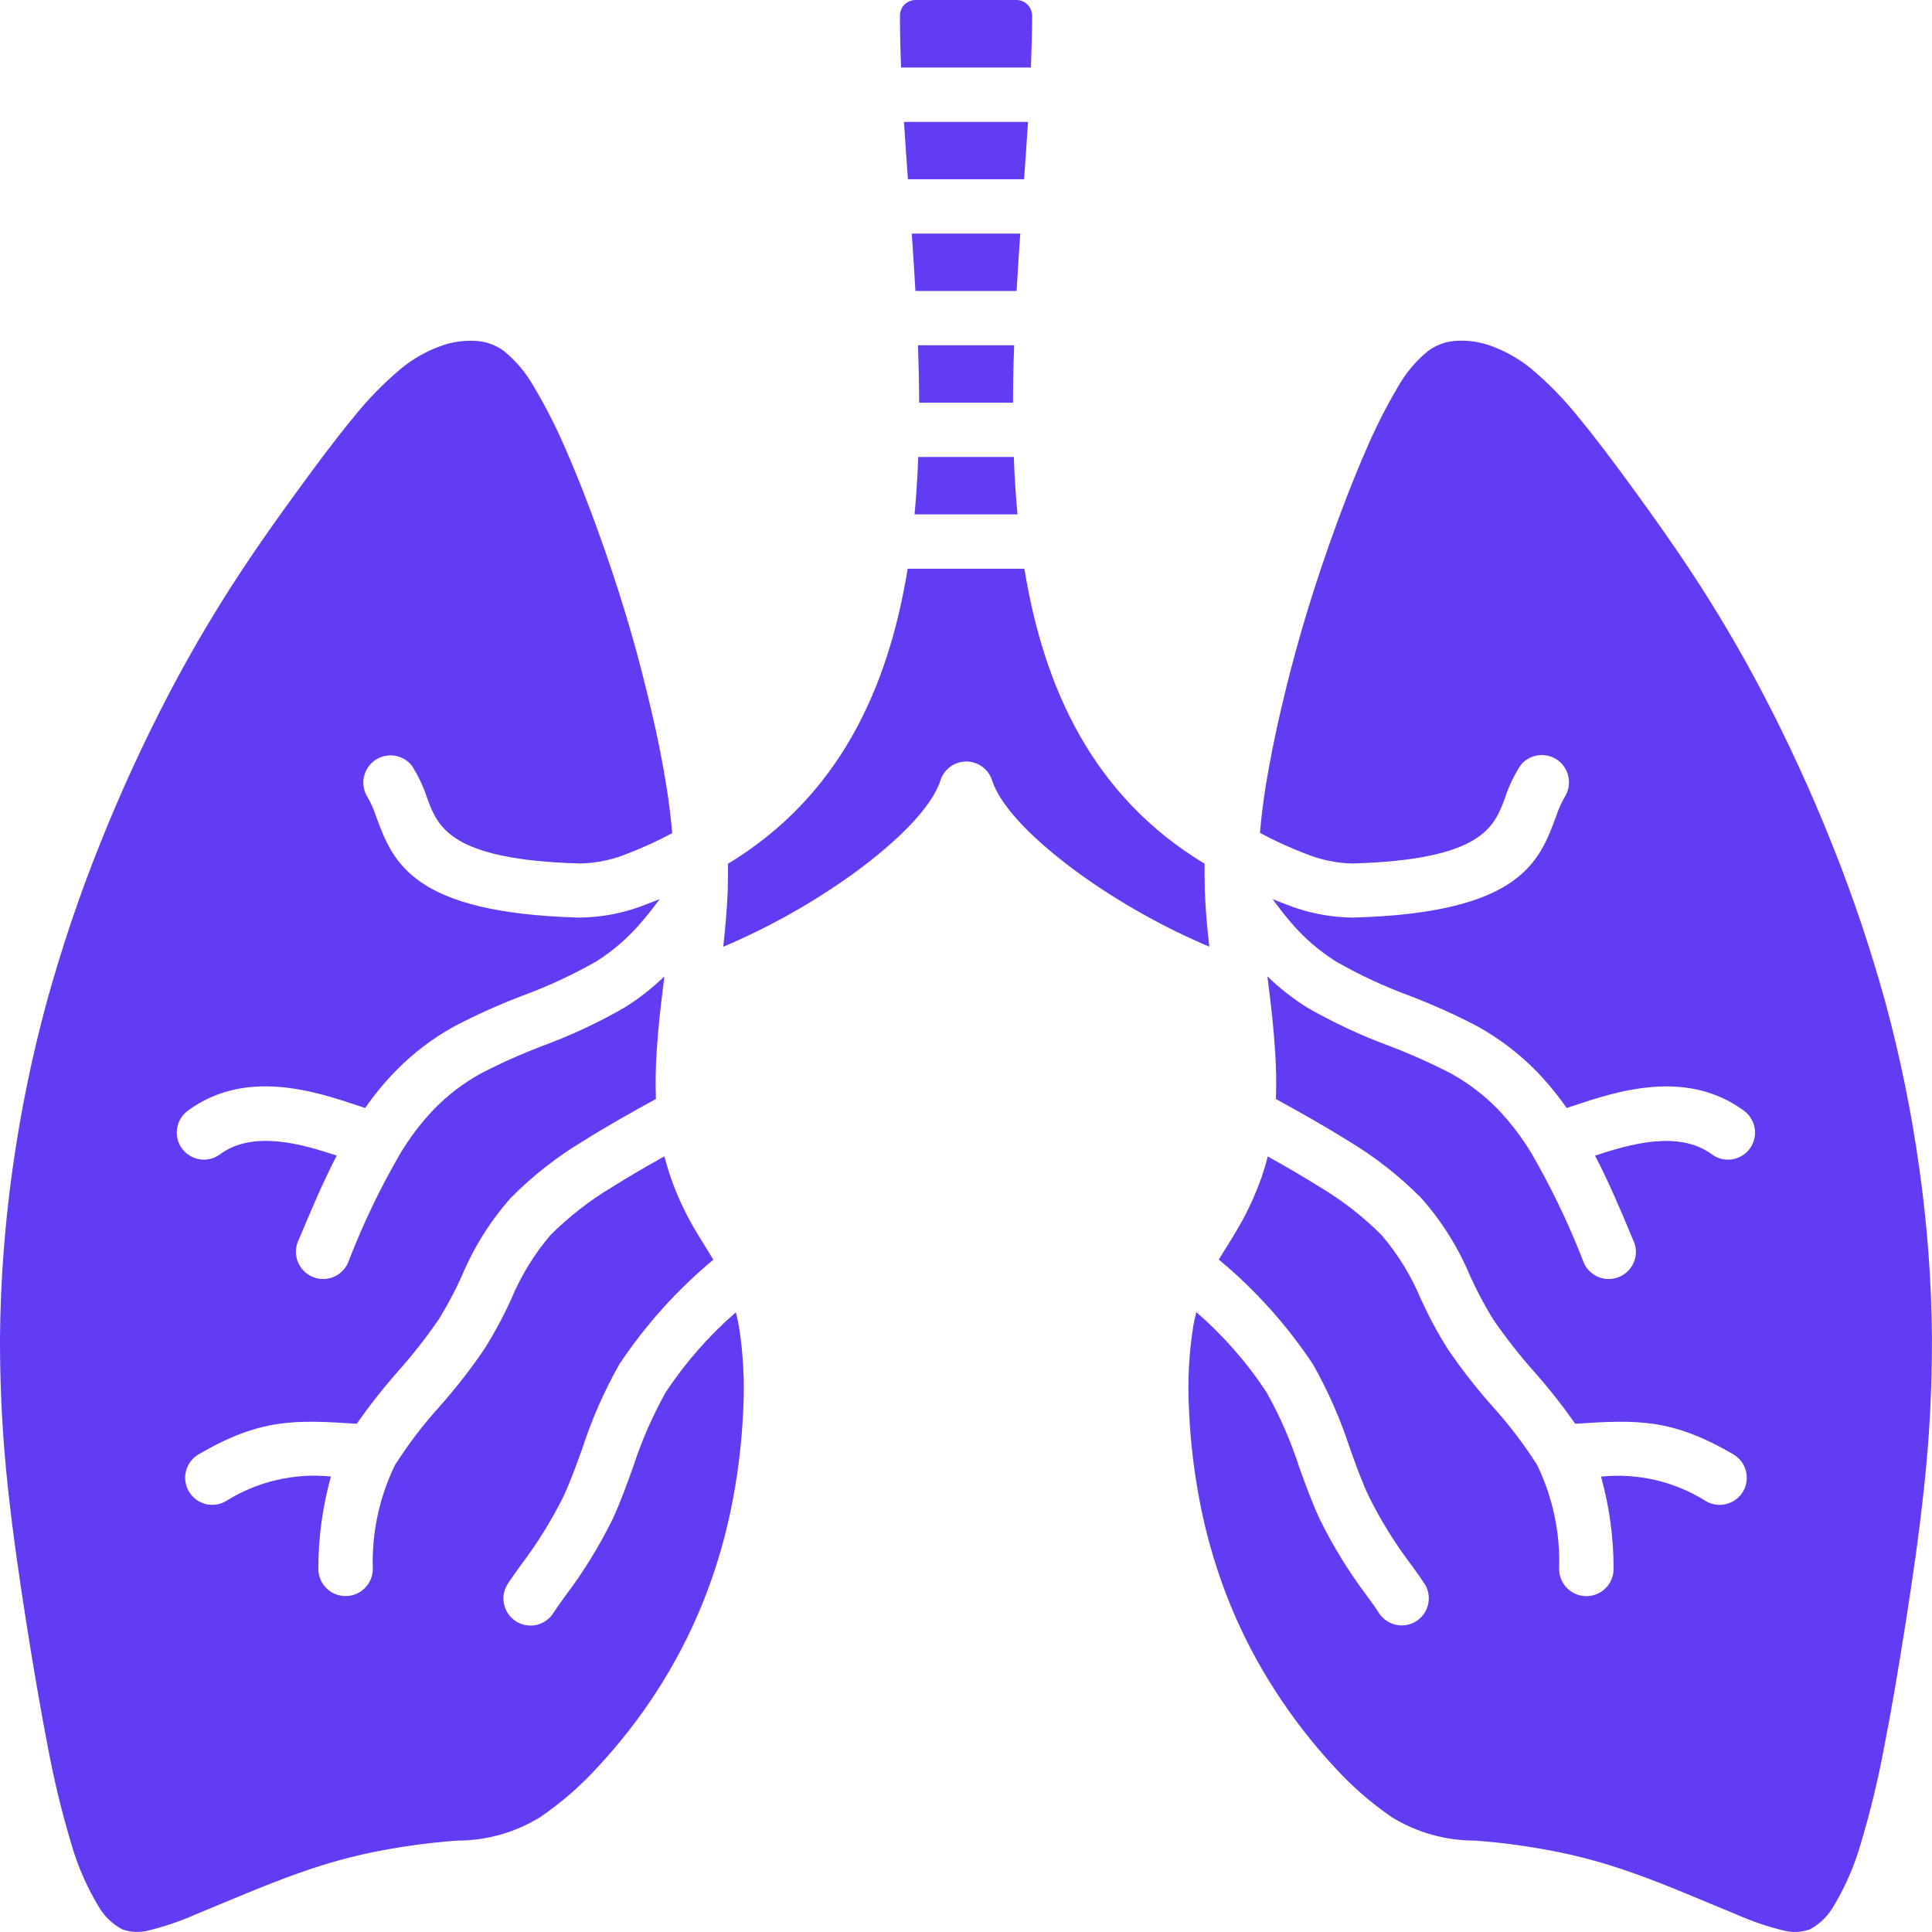 <svg width="32" height="32" viewBox="0 0 32 32" fill="none" xmlns="http://www.w3.org/2000/svg">
<path fill-rule="evenodd" clip-rule="evenodd" d="M11.013 16.171C11.005 16.236 11.008 16.213 11.013 16.171V16.171Z" fill="#613CF2"/>
<path fill-rule="evenodd" clip-rule="evenodd" d="M10.926 14.891C10.853 14.921 10.781 14.95 10.71 14.976C10.354 15.12 9.974 15.196 9.591 15.198C6.82 15.123 6.505 14.271 6.231 13.527C6.192 13.407 6.14 13.291 6.075 13.182C6.02 13.083 6.004 12.968 6.03 12.859C6.056 12.749 6.121 12.653 6.214 12.59C6.307 12.526 6.421 12.5 6.532 12.516C6.644 12.532 6.745 12.589 6.817 12.675C6.926 12.844 7.012 13.027 7.075 13.218C7.251 13.696 7.453 14.243 9.612 14.302C9.881 14.296 10.148 14.24 10.397 14.137C10.649 14.04 10.896 13.927 11.134 13.799C11.113 13.547 11.08 13.288 11.038 13.022C10.974 12.618 10.888 12.189 10.784 11.751C10.681 11.313 10.57 10.876 10.442 10.437C10.314 9.998 10.165 9.529 9.993 9.042C9.81 8.52 9.601 7.972 9.385 7.477C9.229 7.109 9.049 6.752 8.845 6.409C8.719 6.184 8.552 5.983 8.353 5.819C8.225 5.723 8.074 5.664 7.916 5.649C7.71 5.631 7.503 5.658 7.309 5.728C7.068 5.814 6.843 5.941 6.645 6.103C6.356 6.345 6.091 6.616 5.856 6.911C5.558 7.272 5.263 7.668 4.95 8.097C4.631 8.534 4.29 9.01 3.927 9.566C3.573 10.109 3.203 10.723 2.825 11.44C2.388 12.272 1.996 13.126 1.648 13.999C1.31 14.844 1.019 15.708 0.777 16.585C0.529 17.496 0.339 18.421 0.209 19.356C0.079 20.278 0.009 21.208 0 22.14C-0.003 22.976 0.041 23.812 0.131 24.643C0.218 25.448 0.33 26.204 0.443 26.921C0.554 27.624 0.669 28.3 0.794 28.945C0.895 29.486 1.025 30.02 1.183 30.547C1.285 30.902 1.433 31.242 1.622 31.559C1.715 31.726 1.853 31.864 2.022 31.955C2.164 32.007 2.32 32.013 2.467 31.973C2.733 31.907 2.993 31.819 3.244 31.707C3.413 31.638 3.544 31.584 3.676 31.528C4.202 31.308 4.78 31.067 5.351 30.89C5.703 30.781 6.062 30.695 6.425 30.63C6.78 30.566 7.104 30.526 7.4 30.5L7.576 30.486C8.059 30.486 8.533 30.352 8.945 30.099C9.3 29.857 9.625 29.573 9.913 29.254C10.268 28.872 10.588 28.46 10.872 28.023C11.165 27.571 11.415 27.093 11.62 26.596C11.827 26.091 11.987 25.568 12.099 25.035C12.214 24.488 12.284 23.934 12.309 23.377C12.336 22.904 12.312 22.429 12.238 21.961C12.223 21.882 12.207 21.807 12.188 21.736C11.742 22.123 11.351 22.569 11.026 23.061C10.805 23.456 10.624 23.871 10.485 24.301C10.379 24.597 10.274 24.887 10.145 25.165C9.923 25.615 9.659 26.044 9.355 26.444C9.283 26.544 9.22 26.632 9.174 26.703C9.143 26.755 9.102 26.801 9.053 26.837C9.005 26.873 8.949 26.898 8.89 26.913C8.831 26.927 8.77 26.928 8.71 26.918C8.65 26.908 8.593 26.885 8.542 26.852C8.491 26.819 8.447 26.776 8.414 26.726C8.38 26.675 8.357 26.619 8.346 26.559C8.334 26.499 8.335 26.438 8.349 26.379C8.362 26.32 8.387 26.264 8.422 26.214C8.476 26.133 8.546 26.034 8.628 25.921C8.898 25.566 9.134 25.185 9.333 24.785C9.446 24.544 9.543 24.274 9.642 23.999C9.8 23.512 10.006 23.043 10.257 22.598C10.69 21.948 11.214 21.364 11.815 20.865C11.768 20.786 11.721 20.71 11.674 20.634C11.617 20.544 11.561 20.453 11.499 20.346C11.34 20.075 11.208 19.788 11.105 19.491C11.068 19.381 11.034 19.268 11.004 19.153C10.707 19.319 10.417 19.486 10.146 19.657C9.773 19.879 9.429 20.147 9.121 20.453C8.849 20.771 8.629 21.13 8.468 21.516C8.34 21.799 8.193 22.072 8.029 22.335C7.801 22.671 7.552 22.991 7.283 23.294C7.013 23.592 6.768 23.913 6.551 24.252C6.545 24.263 6.539 24.274 6.533 24.285C6.279 24.815 6.156 25.398 6.175 25.986C6.175 26.105 6.127 26.22 6.042 26.304C5.958 26.389 5.843 26.436 5.724 26.436C5.604 26.436 5.489 26.389 5.405 26.304C5.32 26.22 5.273 26.105 5.273 25.986V25.966C5.274 25.456 5.344 24.948 5.481 24.456C4.872 24.394 4.259 24.538 3.741 24.864C3.638 24.924 3.516 24.941 3.4 24.91C3.285 24.879 3.187 24.804 3.127 24.701C3.067 24.598 3.051 24.476 3.082 24.361C3.112 24.246 3.187 24.148 3.29 24.088C4.315 23.491 4.881 23.515 5.908 23.582C6.12 23.28 6.348 22.99 6.592 22.714C6.835 22.441 7.061 22.152 7.269 21.85C7.411 21.619 7.539 21.378 7.651 21.13C7.848 20.659 8.121 20.224 8.459 19.842C8.819 19.478 9.223 19.161 9.662 18.898C10.035 18.662 10.446 18.432 10.864 18.203C10.855 17.939 10.859 17.674 10.877 17.41C10.901 17.035 10.942 16.667 10.988 16.308L11.004 16.172C10.804 16.366 10.584 16.539 10.348 16.686C9.916 16.935 9.465 17.146 8.998 17.319C8.645 17.452 8.3 17.606 7.965 17.78C7.677 17.938 7.414 18.139 7.185 18.375C6.973 18.598 6.786 18.844 6.628 19.108C6.301 19.672 6.018 20.261 5.782 20.869C5.763 20.929 5.732 20.984 5.691 21.031C5.65 21.078 5.599 21.116 5.542 21.142C5.486 21.169 5.424 21.183 5.362 21.184C5.299 21.186 5.237 21.174 5.179 21.15C5.122 21.126 5.069 21.09 5.026 21.045C4.983 21 4.95 20.946 4.928 20.887C4.907 20.829 4.898 20.766 4.902 20.704C4.906 20.641 4.924 20.581 4.952 20.525C5.148 20.058 5.344 19.59 5.577 19.14C5.019 18.955 4.196 18.711 3.644 19.119C3.548 19.19 3.429 19.22 3.311 19.202C3.193 19.185 3.087 19.121 3.016 19.026C2.945 18.93 2.915 18.811 2.933 18.693C2.95 18.575 3.014 18.469 3.109 18.398C4.068 17.691 5.221 18.076 5.949 18.319L6.048 18.352C6.196 18.138 6.361 17.937 6.541 17.751C6.831 17.452 7.164 17.198 7.529 16.997C7.899 16.804 8.279 16.634 8.669 16.486C9.087 16.332 9.491 16.143 9.878 15.923C10.16 15.745 10.413 15.524 10.627 15.27C10.731 15.151 10.83 15.022 10.926 14.891Z" fill="#613CF2"/>
<path fill-rule="evenodd" clip-rule="evenodd" d="M20.992 16.171C20.997 16.212 21 16.235 20.992 16.171V16.171Z" fill="#613CF2"/>
<path fill-rule="evenodd" clip-rule="evenodd" d="M25.469 24.284C25.463 24.273 25.457 24.263 25.451 24.251C25.234 23.912 24.99 23.592 24.72 23.293C24.451 22.991 24.201 22.671 23.974 22.335C23.809 22.073 23.663 21.8 23.535 21.518C23.374 21.132 23.154 20.773 22.881 20.455C22.574 20.148 22.23 19.881 21.857 19.659C21.586 19.488 21.296 19.321 20.998 19.154C20.969 19.27 20.935 19.383 20.898 19.492C20.794 19.788 20.663 20.073 20.504 20.344C20.442 20.451 20.386 20.541 20.33 20.632C20.283 20.707 20.235 20.782 20.188 20.863C20.789 21.362 21.314 21.946 21.746 22.596C21.998 23.041 22.204 23.51 22.361 23.996C22.46 24.272 22.557 24.541 22.671 24.783C22.869 25.183 23.105 25.563 23.375 25.919C23.457 26.031 23.528 26.13 23.581 26.212C23.616 26.261 23.642 26.317 23.655 26.376C23.668 26.436 23.669 26.497 23.658 26.556C23.646 26.616 23.623 26.673 23.59 26.723C23.556 26.773 23.512 26.817 23.461 26.85C23.41 26.883 23.353 26.905 23.294 26.916C23.234 26.926 23.172 26.924 23.113 26.91C23.054 26.896 22.999 26.87 22.95 26.834C22.901 26.798 22.86 26.753 22.829 26.7C22.783 26.629 22.721 26.542 22.648 26.442C22.345 26.041 22.08 25.613 21.859 25.162C21.73 24.885 21.625 24.595 21.518 24.298C21.379 23.868 21.198 23.453 20.977 23.059C20.652 22.566 20.261 22.12 19.815 21.733C19.796 21.805 19.78 21.881 19.765 21.959C19.691 22.427 19.667 22.901 19.695 23.374C19.719 23.931 19.79 24.486 19.904 25.032C20.016 25.566 20.176 26.088 20.383 26.593C20.588 27.091 20.838 27.569 21.132 28.02C21.415 28.458 21.735 28.871 22.089 29.254C22.377 29.573 22.701 29.857 23.055 30.1C23.467 30.352 23.941 30.486 24.425 30.486L24.601 30.5C24.896 30.526 25.22 30.566 25.575 30.631C25.938 30.695 26.297 30.782 26.649 30.89C27.221 31.067 27.797 31.308 28.324 31.529C28.457 31.584 28.587 31.639 28.757 31.708C29.007 31.819 29.267 31.908 29.534 31.974C29.68 32.014 29.836 32.007 29.979 31.956C30.147 31.864 30.285 31.727 30.378 31.559C30.567 31.242 30.715 30.902 30.817 30.547C30.975 30.021 31.105 29.486 31.206 28.946C31.333 28.301 31.446 27.624 31.557 26.921C31.67 26.205 31.782 25.448 31.868 24.642C31.959 23.811 32.002 22.975 31.999 22.139C31.991 21.207 31.921 20.277 31.79 19.355C31.66 18.42 31.471 17.495 31.223 16.584C30.98 15.707 30.689 14.843 30.351 13.998C30.004 13.125 29.611 12.271 29.174 11.439C28.797 10.722 28.427 10.108 28.073 9.565C27.71 9.009 27.368 8.533 27.05 8.096C26.737 7.667 26.442 7.27 26.144 6.91C25.909 6.615 25.644 6.344 25.355 6.102C25.156 5.94 24.931 5.813 24.69 5.727C24.496 5.657 24.289 5.63 24.084 5.648C23.925 5.663 23.774 5.722 23.647 5.818C23.448 5.982 23.281 6.182 23.154 6.408C22.952 6.75 22.772 7.106 22.617 7.473C22.401 7.968 22.192 8.516 22.009 9.038C21.838 9.526 21.69 9.987 21.561 10.432C21.431 10.878 21.32 11.309 21.218 11.747C21.116 12.184 21.03 12.614 20.964 13.018C20.923 13.284 20.889 13.544 20.869 13.795C21.107 13.923 21.353 14.036 21.606 14.133C21.854 14.237 22.12 14.294 22.39 14.302C24.548 14.243 24.75 13.695 24.927 13.217C24.989 13.026 25.076 12.844 25.185 12.675C25.256 12.586 25.358 12.528 25.47 12.511C25.582 12.494 25.697 12.52 25.791 12.584C25.884 12.648 25.951 12.745 25.976 12.856C26.001 12.966 25.984 13.083 25.928 13.181C25.863 13.29 25.811 13.406 25.772 13.527C25.497 14.271 25.183 15.122 22.412 15.198C22.028 15.195 21.648 15.12 21.293 14.976C21.222 14.951 21.15 14.922 21.077 14.89C21.173 15.022 21.271 15.15 21.375 15.271C21.59 15.526 21.843 15.746 22.125 15.924C22.511 16.145 22.916 16.333 23.333 16.488C23.721 16.635 24.1 16.805 24.468 16.998C24.832 17.199 25.166 17.453 25.456 17.751C25.636 17.938 25.801 18.139 25.949 18.352L26.048 18.319C26.776 18.076 27.929 17.692 28.888 18.399C28.935 18.434 28.975 18.478 29.005 18.529C29.036 18.579 29.056 18.635 29.064 18.694C29.073 18.752 29.07 18.811 29.056 18.868C29.041 18.925 29.016 18.979 28.981 19.026C28.946 19.074 28.902 19.114 28.851 19.144C28.8 19.174 28.744 19.194 28.686 19.203C28.628 19.211 28.568 19.209 28.511 19.194C28.454 19.18 28.4 19.154 28.353 19.119C27.801 18.712 26.978 18.956 26.419 19.141C26.653 19.591 26.849 20.058 27.044 20.526C27.073 20.581 27.09 20.642 27.095 20.704C27.099 20.767 27.09 20.829 27.069 20.888C27.047 20.947 27.014 21 26.971 21.046C26.927 21.091 26.875 21.126 26.818 21.15C26.76 21.174 26.698 21.186 26.635 21.185C26.573 21.183 26.511 21.169 26.454 21.143C26.398 21.116 26.347 21.078 26.306 21.032C26.265 20.985 26.233 20.93 26.215 20.87C25.979 20.262 25.696 19.673 25.369 19.108C25.211 18.844 25.024 18.599 24.812 18.375C24.583 18.139 24.32 17.939 24.032 17.78C23.697 17.607 23.352 17.453 22.999 17.319C22.532 17.147 22.081 16.935 21.649 16.687C21.413 16.539 21.193 16.367 20.992 16.172L21.009 16.309C21.055 16.667 21.096 17.036 21.12 17.411C21.138 17.675 21.142 17.939 21.133 18.203C21.55 18.432 21.959 18.663 22.335 18.898C22.775 19.162 23.179 19.479 23.54 19.843C23.878 20.225 24.151 20.66 24.348 21.13C24.46 21.378 24.588 21.619 24.73 21.851C24.938 22.153 25.163 22.441 25.407 22.715C25.651 22.991 25.879 23.28 26.091 23.582C27.117 23.515 27.684 23.491 28.709 24.088C28.812 24.148 28.887 24.246 28.917 24.361C28.948 24.477 28.931 24.599 28.872 24.702C28.812 24.805 28.713 24.88 28.598 24.91C28.483 24.941 28.361 24.925 28.258 24.865C27.74 24.538 27.127 24.395 26.518 24.457C26.655 24.948 26.725 25.456 26.726 25.967V25.987C26.726 26.106 26.679 26.221 26.594 26.305C26.509 26.39 26.395 26.437 26.275 26.437C26.156 26.437 26.041 26.39 25.956 26.305C25.872 26.221 25.824 26.106 25.824 25.987C25.844 25.399 25.722 24.815 25.469 24.284Z" fill="#613CF2"/>
<path fill-rule="evenodd" clip-rule="evenodd" d="M14.925 1.119H17.075C17.087 0.818 17.095 0.529 17.095 0.255C17.093 0.187 17.066 0.123 17.018 0.076C16.97 0.028 16.905 0.001 16.837 0H15.162C15.094 0 15.03 0.028 14.982 0.075C14.934 0.123 14.907 0.187 14.906 0.255C14.906 0.533 14.913 0.822 14.925 1.119Z" fill="#613CF2"/>
<path fill-rule="evenodd" clip-rule="evenodd" d="M15.038 2.969H16.962C16.985 2.646 17.008 2.329 17.027 2.019H14.973C14.992 2.329 15.015 2.647 15.038 2.969Z" fill="#613CF2"/>
<path fill-rule="evenodd" clip-rule="evenodd" d="M15.162 4.82H16.838C16.857 4.501 16.876 4.182 16.899 3.869H15.102C15.123 4.183 15.144 4.501 15.162 4.82Z" fill="#613CF2"/>
<path fill-rule="evenodd" clip-rule="evenodd" d="M15.224 6.67H16.779C16.779 6.353 16.785 6.036 16.798 5.719H15.205C15.216 6.037 15.223 6.354 15.224 6.67Z" fill="#613CF2"/>
<path fill-rule="evenodd" clip-rule="evenodd" d="M16.967 9.42H15.034C14.707 11.429 13.886 13.198 12.057 14.307C12.059 14.438 12.058 14.567 12.054 14.694C12.054 14.709 12.054 14.725 12.054 14.74C12.042 15.063 12.013 15.374 11.979 15.681C12.735 15.361 13.453 14.958 14.121 14.479C14.874 13.933 15.436 13.366 15.577 12.925C15.606 12.835 15.663 12.755 15.74 12.699C15.817 12.643 15.909 12.613 16.005 12.613C16.1 12.613 16.192 12.643 16.269 12.699C16.346 12.755 16.403 12.835 16.432 12.925C16.573 13.366 17.135 13.933 17.888 14.479C18.556 14.957 19.274 15.36 20.03 15.68C19.995 15.373 19.966 15.063 19.955 14.739C19.955 14.724 19.953 14.709 19.955 14.693C19.951 14.567 19.95 14.438 19.952 14.306C18.117 13.198 17.295 11.428 16.967 9.42Z" fill="#613CF2"/>
<path fill-rule="evenodd" clip-rule="evenodd" d="M15.148 8.52H16.853C16.824 8.207 16.803 7.89 16.792 7.569H15.209C15.197 7.889 15.177 8.206 15.148 8.52Z" fill="#613CF2"/>
</svg>
